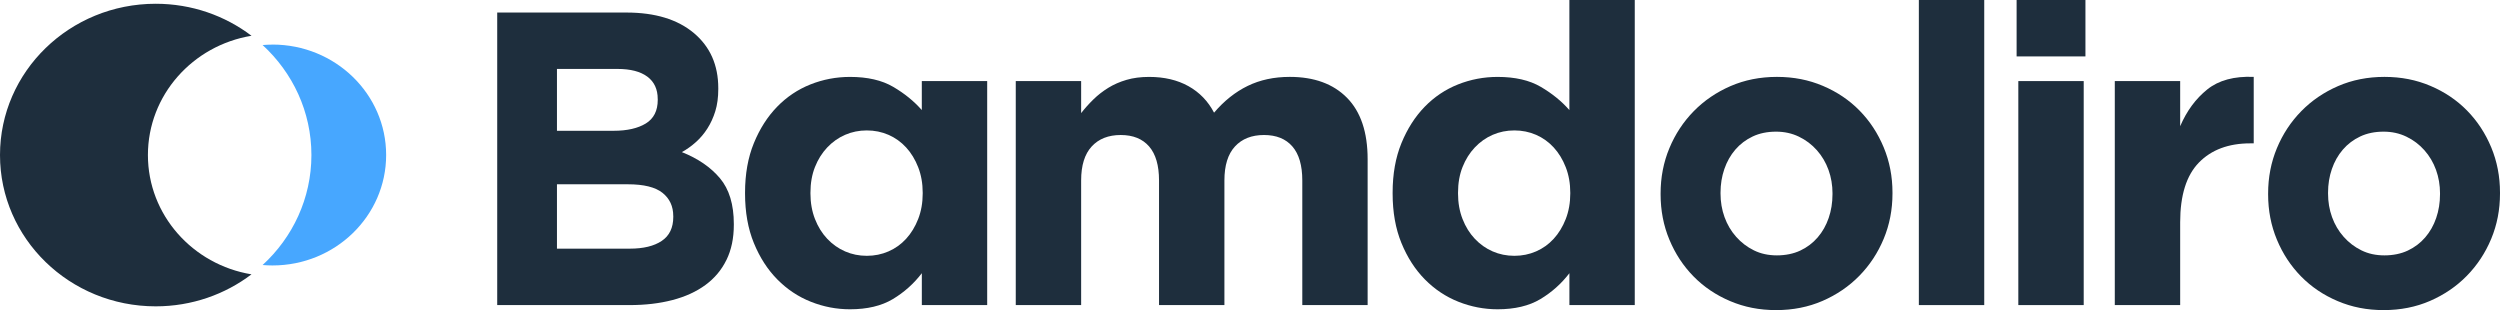 <svg width="782" height="97" viewBox="0 0 782 97" fill="none" xmlns="http://www.w3.org/2000/svg">
<g clip-path="url(#clip0_18_174)">
<path d="M85.229 13.953C84.185 13.953 83.155 14.007 82.139 14.088C91.543 22.718 97.411 34.94 97.411 48.493C97.411 62.047 91.543 74.275 82.139 82.898C83.162 82.986 84.192 83.034 85.229 83.034C104.866 83.034 120.786 67.566 120.786 48.486C120.786 29.407 104.866 13.939 85.229 13.939V13.953Z" fill="#47A7FF"/>
<path d="M46.269 48.5C46.269 29.766 60.274 14.223 78.665 11.187C70.402 4.917 60.003 1.177 48.705 1.177C21.808 1.177 0 22.366 0 48.5C0 74.634 21.808 95.823 48.705 95.823C60.003 95.823 70.402 92.083 78.665 85.814C60.274 82.777 46.269 67.234 46.269 48.5Z" fill="#1E2E3D"/>
<path d="M227.231 81.309C225.7 84.447 223.5 87.058 220.639 89.154C217.779 91.251 214.34 92.814 210.316 93.862C206.293 94.91 201.838 95.431 196.945 95.431H155.527V3.923H195.949C204.901 3.923 211.931 6.06 217.027 10.328C222.122 14.595 224.677 20.351 224.677 27.581V27.845C224.677 30.462 224.371 32.768 223.751 34.77C223.131 36.779 222.303 38.585 221.273 40.195C220.243 41.811 219.045 43.225 217.681 44.442C216.317 45.666 214.855 46.708 213.289 47.58C218.328 49.589 222.303 52.308 225.199 55.75C228.095 59.193 229.542 63.968 229.542 70.062V70.325C229.542 74.505 228.777 78.171 227.238 81.309H227.231ZM205.736 30.976C205.736 27.926 204.657 25.599 202.499 23.983C200.342 22.373 197.223 21.562 193.158 21.562H174.217V40.911H191.912C196.151 40.911 199.513 40.147 202.005 38.626C204.497 37.104 205.743 34.635 205.743 31.24V30.976H205.736ZM210.595 67.579C210.595 64.529 209.474 62.115 207.233 60.322C204.991 58.537 201.379 57.644 196.395 57.644H174.217V77.778H197.021C201.26 77.778 204.581 76.974 206.989 75.357C209.398 73.748 210.602 71.238 210.602 67.843V67.579H210.595Z" fill="#1E2E3D"/>
<path d="M407.358 95.431V56.44C407.358 51.746 406.328 48.203 404.261 45.815C402.193 43.428 399.235 42.23 395.379 42.23C391.522 42.23 388.494 43.428 386.295 45.815C384.095 48.203 382.995 51.746 382.995 56.44V95.431H362.544V56.44C362.544 51.746 361.514 48.203 359.447 45.815C357.379 43.428 354.421 42.23 350.564 42.23C346.708 42.23 343.68 43.428 341.481 45.815C339.281 48.203 338.181 51.746 338.181 56.44V95.431H317.73V25.363H338.181V35.379C339.344 33.885 340.624 32.457 342.017 31.098C343.409 29.738 344.954 28.535 346.659 27.48C348.365 26.424 350.272 25.593 352.374 24.977C354.483 24.362 356.836 24.057 359.44 24.057C364.194 24.057 368.294 25.024 371.753 26.952C375.206 28.886 377.879 31.646 379.758 35.244C382.898 31.558 386.392 28.771 390.255 26.884C394.112 24.997 398.504 24.05 403.439 24.05C411.062 24.05 417.027 26.228 421.336 30.584C425.638 34.946 427.796 41.351 427.796 49.799V95.424H407.344L407.358 95.431Z" fill="#1E2E3D"/>
<path d="M490.91 95.431V85.455C488.397 88.742 485.369 91.441 481.826 93.564C478.283 95.681 473.821 96.743 468.44 96.743C464.222 96.743 460.143 95.958 456.196 94.389C452.249 92.82 448.748 90.487 445.699 87.396C442.65 84.305 440.207 80.511 438.369 76.02C436.531 71.536 435.613 66.369 435.613 60.532V60.268C435.613 54.431 436.531 49.264 438.369 44.78C440.207 40.289 442.629 36.502 445.636 33.404C448.643 30.313 452.117 27.98 456.064 26.411C460.01 24.842 464.138 24.057 468.44 24.057C473.911 24.057 478.415 25.092 481.958 27.168C485.501 29.245 488.48 31.666 490.903 34.432V0H511.354V95.431H490.903H490.91ZM491.181 60.268C491.181 57.373 490.708 54.715 489.768 52.308C488.829 49.893 487.569 47.837 486.002 46.126C484.429 44.415 482.592 43.096 480.489 42.176C478.38 41.257 476.118 40.797 473.696 40.797C471.273 40.797 469.011 41.257 466.902 42.176C464.793 43.096 462.934 44.415 461.319 46.126C459.704 47.837 458.423 49.873 457.484 52.247C456.544 54.614 456.071 57.292 456.071 60.275V60.539C456.071 63.434 456.544 66.091 457.484 68.506C458.423 70.921 459.704 72.977 461.319 74.688C462.934 76.399 464.793 77.718 466.902 78.638C469.011 79.557 471.273 80.017 473.696 80.017C476.118 80.017 478.38 79.557 480.489 78.638C482.599 77.718 484.436 76.399 486.002 74.688C487.569 72.977 488.829 70.914 489.768 68.506C490.708 66.091 491.181 63.44 491.181 60.539V60.275V60.268Z" fill="#1E2E3D"/>
<path d="M288.348 95.431V85.455C285.835 88.742 282.807 91.441 279.264 93.564C275.721 95.681 271.259 96.743 265.878 96.743C261.66 96.743 257.581 95.959 253.634 94.389C249.687 92.82 246.186 90.487 243.137 87.396C240.088 84.305 237.645 80.511 235.807 76.02C233.97 71.536 233.051 66.369 233.051 60.532V60.268C233.051 54.431 233.97 49.264 235.807 44.78C237.645 40.289 240.067 36.502 243.074 33.404C246.082 30.313 249.555 27.98 253.502 26.411C257.449 24.842 261.576 24.057 265.878 24.057C271.35 24.057 275.853 25.092 279.396 27.168C282.939 29.245 285.919 31.666 288.341 34.432V25.363H308.792V95.431H288.341H288.348ZM288.62 60.268C288.62 57.373 288.146 54.715 287.206 52.308C286.267 49.893 285.007 47.837 283.441 46.126C281.867 44.415 280.03 43.096 277.928 42.176C275.818 41.257 273.556 40.797 271.134 40.797C268.711 40.797 266.449 41.257 264.34 42.176C262.231 43.096 260.372 44.415 258.757 46.126C257.142 47.837 255.862 49.873 254.922 52.247C253.982 54.614 253.509 57.292 253.509 60.275V60.539C253.509 63.434 253.982 66.091 254.922 68.506C255.862 70.921 257.142 72.977 258.757 74.688C260.372 76.399 262.231 77.718 264.34 78.638C266.449 79.557 268.711 80.017 271.134 80.017C273.556 80.017 275.818 79.557 277.928 78.638C280.037 77.718 281.874 76.399 283.441 74.688C285.007 72.977 286.267 70.914 287.206 68.506C288.146 66.091 288.62 63.44 288.62 60.539V60.275V60.268Z" fill="#1E2E3D"/>
<path d="M589.218 74.708C587.381 79.111 584.84 82.966 581.589 86.28C578.339 89.594 574.503 92.205 570.083 94.126C565.663 96.04 560.825 97 555.577 97C550.328 97 545.615 96.06 541.195 94.186C536.775 92.313 532.961 89.743 529.752 86.476C526.543 83.21 524.016 79.375 522.185 74.972C520.347 70.569 519.436 65.841 519.436 60.789V60.525C519.436 55.473 520.354 50.745 522.185 46.343C524.016 41.94 526.564 38.084 529.814 34.77C533.065 31.456 536.9 28.846 541.321 26.925C545.741 25.011 550.572 24.05 555.827 24.05C561.083 24.05 565.788 24.991 570.208 26.864C574.628 28.738 578.443 31.308 581.652 34.574C584.861 37.841 587.381 41.676 589.218 46.079C591.049 50.482 591.968 55.209 591.968 60.261V60.525C591.968 65.584 591.049 70.312 589.218 74.708ZM573.208 60.525C573.208 57.908 572.791 55.453 571.955 53.14C571.12 50.833 569.909 48.784 568.329 46.999C566.742 45.213 564.869 43.793 562.697 42.751C560.526 41.703 558.152 41.182 555.57 41.182C552.82 41.182 550.377 41.683 548.254 42.684C546.131 43.684 544.314 45.057 542.81 46.803C541.307 48.547 540.165 50.576 539.372 52.883C538.578 55.196 538.181 57.658 538.181 60.268V60.532C538.181 63.15 538.599 65.611 539.434 67.918C540.27 70.231 541.474 72.28 543.061 74.066C544.641 75.851 546.5 77.271 548.623 78.313C550.746 79.361 553.147 79.882 555.813 79.882C558.479 79.882 561.006 79.382 563.129 78.38C565.252 77.38 567.069 76.007 568.572 74.262C570.076 72.517 571.218 70.495 572.011 68.181C572.805 65.875 573.201 63.407 573.201 60.796V60.532L573.208 60.525Z" fill="#1E2E3D"/>
<path d="M779.251 74.708C777.413 79.111 774.872 82.966 771.622 86.28C768.371 89.594 764.535 92.205 760.115 94.126C755.695 96.04 750.857 97 745.609 97C740.36 97 735.648 96.06 731.228 94.186C726.807 92.313 722.993 89.743 719.784 86.476C716.575 83.21 714.048 79.375 712.217 74.972C710.38 70.569 709.468 65.841 709.468 60.789V60.525C709.468 55.473 710.387 50.745 712.217 46.343C714.048 41.94 716.596 38.084 719.846 34.77C723.097 31.456 726.933 28.846 731.353 26.925C735.773 25.011 740.604 24.05 745.859 24.05C751.115 24.05 755.82 24.991 760.241 26.864C764.661 28.738 768.475 31.308 771.684 34.574C774.893 37.841 777.413 41.676 779.251 46.079C781.081 50.482 782 55.209 782 60.261V60.525C782 65.584 781.081 70.312 779.251 74.708V74.708ZM763.241 60.525C763.241 57.908 762.823 55.453 761.988 53.14C761.152 50.833 759.941 48.784 758.361 46.999C756.774 45.213 754.901 43.793 752.73 42.751C750.558 41.703 748.184 41.182 745.602 41.182C742.852 41.182 740.409 41.683 738.286 42.684C736.163 43.684 734.346 45.057 732.842 46.803C731.339 48.547 730.197 50.576 729.404 52.883C728.61 55.196 728.213 57.658 728.213 60.268V60.532C728.213 63.15 728.631 65.611 729.466 67.918C730.302 70.231 731.506 72.28 733.093 74.066C734.673 75.851 736.532 77.271 738.655 78.313C740.778 79.361 743.179 79.882 745.845 79.882C748.511 79.882 751.038 79.382 753.161 78.38C755.284 77.38 757.101 76.007 758.605 74.262C760.108 72.517 761.25 70.495 762.043 68.181C762.837 65.875 763.234 63.407 763.234 60.796V60.532L763.241 60.525Z" fill="#1E2E3D"/>
<path d="M600.217 95.431V0H620.668V95.431H600.217Z" fill="#1E2E3D"/>
<path d="M630.796 17.646V0H652.326V17.646H630.796ZM631.332 95.431V25.363H651.783V95.431H631.332Z" fill="#1E2E3D"/>
<path d="M703.892 44.841C697.077 44.841 691.718 46.85 687.812 50.854C683.907 54.864 681.958 61.093 681.958 69.548V95.431H661.507V25.363H681.958V39.478C684.019 34.682 686.845 30.848 690.437 27.973C694.022 25.099 698.866 23.794 704.964 24.05V44.834H703.885L703.892 44.841Z" fill="#1E2E3D"/>
</g>
<defs>
<clipPath id="clip0_18_174">
<rect width="782" height="97" fill="white"/>
</clipPath>
</defs>
</svg>
